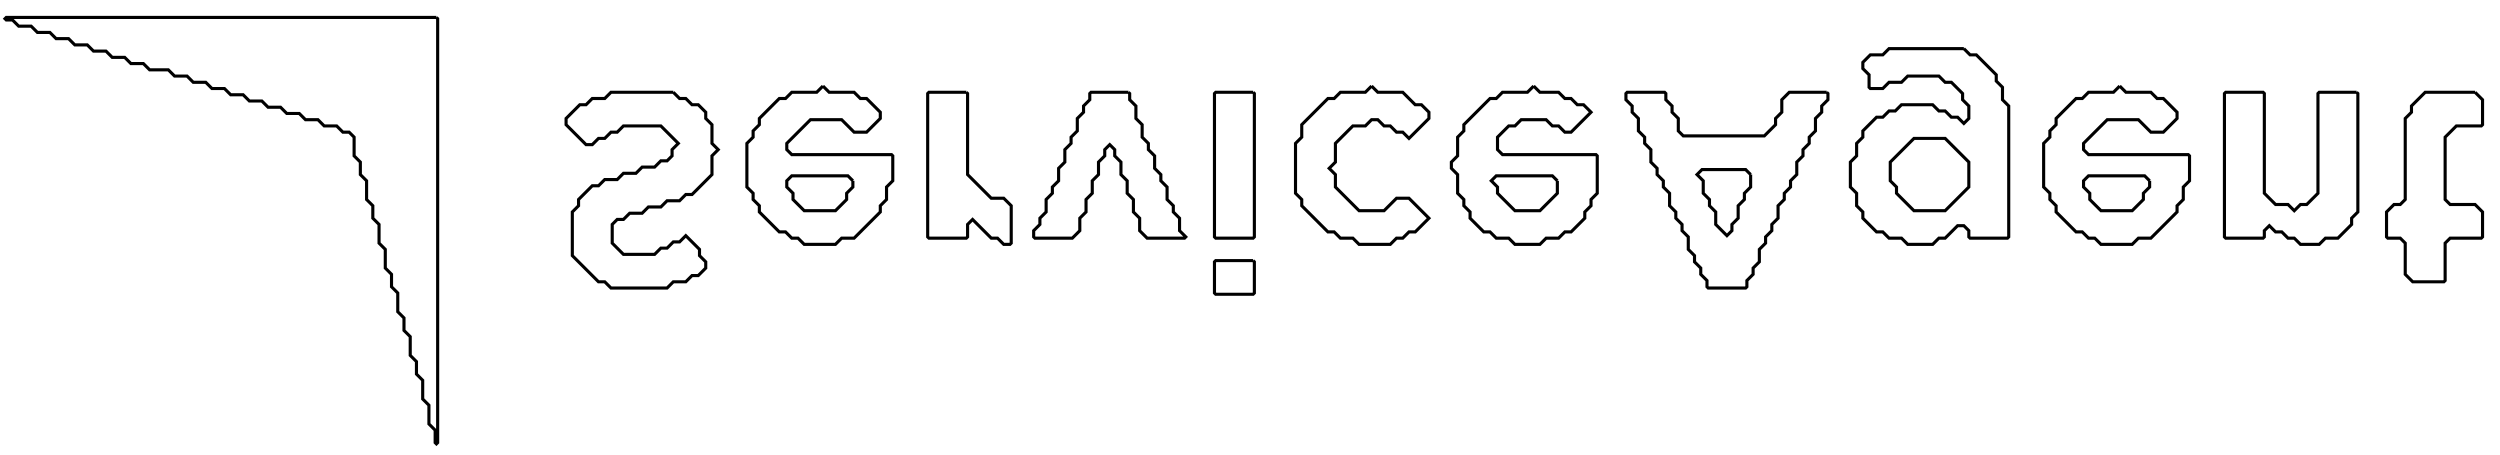<?xml version="1.0" encoding="utf-8" ?>
<svg baseProfile="full" height="73" version="1.1" width="401" xmlns="http://www.w3.org/2000/svg" xmlns:ev="http://www.w3.org/2001/xml-events" xmlns:xlink="http://www.w3.org/1999/xlink"><defs /><polyline fill="none" points="70.0,2.8 69.0,2.8 68.0,2.8 67.0,2.8 66.0,2.8 65.0,2.8 64.0,2.8 63.0,2.8 62.0,2.8 61.0,2.8 60.0,2.8 59.0,2.8 58.0,2.8 57.0,2.8 56.0,2.8 55.0,2.8 54.0,2.8 53.0,2.8 52.0,2.8 51.0,2.8 50.0,2.8 49.0,2.8 48.0,2.8 47.0,2.8 46.0,2.8 45.0,2.8 44.0,2.8 43.0,2.8 42.0,2.8 41.0,2.8 40.0,2.8 39.0,2.8 38.0,2.8 37.0,2.8 36.0,2.8 35.0,2.8 34.0,2.8 33.0,2.8 32.0,2.8 31.0,2.8 30.0,2.8 29.0,2.8 28.0,2.8 27.0,2.8 26.0,2.8 25.0,2.8 24.0,2.8 23.0,2.8 22.0,2.8 21.0,2.8 20.0,2.8 19.0,2.8 18.0,2.8 17.0,2.8 16.0,2.8 15.0,2.8 14.0,2.8 13.0,2.8 12.0,2.8 11.0,2.8 10.0,2.8 9.0,2.8 8.0,2.8 7.0,2.8 6.0,2.8 5.0,2.8 4.0,2.8 3.0,2.8 2.0,2.8 1.0,2.8 0.8,3.0 1.0,3.2 2.0,3.2 2.8,4.0 3.0,4.2 4.0,4.2 5.0,4.2 5.8,5.0 6.0,5.2 7.0,5.2 8.0,5.2 8.8,6.0 9.0,6.2 10.0,6.2 11.0,6.2 11.8,7.0 12.0,7.2 13.0,7.2 14.0,7.2 14.8,8.0 15.0,8.2 16.0,8.2 17.0,8.2 17.8,9.0 18.0,9.2 19.0,9.2 20.0,9.2 20.8,10.0 21.0,10.2 22.0,10.2 23.0,10.2 23.8,11.0 24.0,11.2 25.0,11.2 26.0,11.2 27.0,11.2 27.8,12.0 28.0,12.2 29.0,12.2 30.0,12.2 30.8,13.0 31.0,13.2 32.0,13.2 33.0,13.2 33.8,14.0 34.0,14.2 35.0,14.2 36.0,14.2 36.8,15.0 37.0,15.2 38.0,15.2 39.0,15.2 39.8,16.0 40.0,16.2 41.0,16.2 42.0,16.2 42.8,17.0 43.0,17.2 44.0,17.2 45.0,17.2 45.8,18.0 46.0,18.2 47.0,18.2 48.0,18.2 48.8,19.0 49.0,19.2 50.0,19.2 51.0,19.2 51.8,20.0 52.0,20.2 53.0,20.2 54.0,20.2 54.8,21.0 55.0,21.2 56.0,21.2 56.8,22.0 56.8,23.0 56.8,24.0 56.8,25.0 57.0,25.2 57.8,26.0 57.8,27.0 57.8,28.0 58.0,28.2 58.8,29.0 58.8,30.0 58.8,31.0 58.8,32.0 59.0,32.2 59.8,33.0 59.8,34.0 59.8,35.0 60.0,35.2 60.8,36.0 60.8,37.0 60.8,38.0 60.8,39.0 61.0,39.2 61.8,40.0 61.8,41.0 61.8,42.0 61.8,43.0 62.0,43.2 62.8,44.0 62.8,45.0 62.8,46.0 63.0,46.2 63.8,47.0 63.8,48.0 63.8,49.0 63.8,50.0 64.0,50.2 64.8,51.0 64.8,52.0 64.8,53.0 65.0,53.2 65.8,54.0 65.8,55.0 65.8,56.0 65.8,57.0 66.0,57.2 66.8,58.0 66.8,59.0 66.8,60.0 67.0,60.2 67.8,61.0 67.8,62.0 67.8,63.0 67.8,64.0 68.0,64.2 68.8,65.0 68.8,66.0 68.8,67.0 68.8,68.0 69.0,68.2 69.8,69.0 69.8,70.0 69.8,71.0 70.0,71.2 70.2,71.0 70.2,70.0 70.2,69.0 70.2,68.0 70.2,67.0 70.2,66.0 70.2,65.0 70.2,64.0 70.2,63.0 70.2,62.0 70.2,61.0 70.2,60.0 70.2,59.0 70.2,58.0 70.2,57.0 70.2,56.0 70.2,55.0 70.2,54.0 70.2,53.0 70.2,52.0 70.2,51.0 70.2,50.0 70.2,49.0 70.2,48.0 70.2,47.0 70.2,46.0 70.2,45.0 70.2,44.0 70.2,43.0 70.2,42.0 70.2,41.0 70.2,40.0 70.2,39.0 70.2,38.0 70.2,37.0 70.2,36.0 70.2,35.0 70.2,34.0 70.2,33.0 70.2,32.0 70.2,31.0 70.2,30.0 70.2,29.0 70.2,28.0 70.2,27.0 70.2,26.0 70.2,25.0 70.2,24.0 70.2,23.0 70.2,22.0 70.2,21.0 70.2,20.0 70.2,19.0 70.2,18.0 70.2,17.0 70.2,16.0 70.2,15.0 70.2,14.0 70.2,13.0 70.2,12.0 70.2,11.0 70.2,10.0 70.2,9.0 70.2,8.0 70.2,7.0 70.2,6.0 70.2,5.0 70.2,4.0 70.2,3.0 70.0,2.8" stroke="black" stroke-width="0.5" /><polyline fill="none" points="201.0,41.8 200.0,41.8 199.0,41.8 198.0,41.8 197.0,41.8 196.0,41.8 195.0,41.8 194.8,42.0 194.8,43.0 194.8,44.0 194.8,45.0 194.8,46.0 194.8,47.0 195.0,47.2 196.0,47.2 197.0,47.2 198.0,47.2 199.0,47.2 200.0,47.2 201.0,47.2 201.2,47.0 201.2,46.0 201.2,45.0 201.2,44.0 201.2,43.0 201.2,42.0 201.0,41.8" stroke="black" stroke-width="0.5" /><polyline fill="none" points="108.0,14.8 107.0,14.8 106.0,14.8 105.0,14.8 104.0,14.8 103.0,14.8 102.0,14.8 101.0,14.8 100.0,14.8 99.0,14.8 98.0,14.8 97.8,15.0 97.0,15.8 96.0,15.8 95.0,15.8 94.8,16.0 94.0,16.8 93.0,16.8 92.8,17.0 92.0,17.8 91.8,18.0 91.0,18.8 90.8,19.0 90.8,20.0 91.0,20.2 91.8,21.0 92.0,21.2 92.8,22.0 93.0,22.2 93.8,23.0 94.0,23.2 95.0,23.2 95.2,23.0 96.0,22.2 97.0,22.2 97.2,22.0 98.0,21.2 99.0,21.2 99.2,21.0 100.0,20.2 101.0,20.2 102.0,20.2 103.0,20.2 104.0,20.2 105.0,20.2 106.0,20.2 106.8,21.0 107.0,21.2 107.8,22.0 108.0,22.2 108.8,23.0 108.0,23.8 107.8,24.0 107.8,25.0 107.0,25.8 106.0,25.8 105.8,26.0 105.0,26.8 104.0,26.8 103.0,26.8 102.8,27.0 102.0,27.8 101.0,27.8 100.0,27.8 99.8,28.0 99.0,28.8 98.0,28.8 97.0,28.8 96.8,29.0 96.0,29.8 95.0,29.8 94.8,30.0 94.0,30.8 93.8,31.0 93.0,31.8 92.8,32.0 92.8,33.0 92.0,33.8 91.8,34.0 91.8,35.0 91.8,36.0 91.8,37.0 91.8,38.0 91.8,39.0 91.8,40.0 91.8,41.0 92.0,41.2 92.8,42.0 93.0,42.2 93.8,43.0 94.0,43.2 94.8,44.0 95.0,44.2 95.8,45.0 96.0,45.2 97.0,45.2 97.8,46.0 98.0,46.2 99.0,46.2 100.0,46.2 101.0,46.2 102.0,46.2 103.0,46.2 104.0,46.2 105.0,46.2 106.0,46.2 107.0,46.2 107.2,46.0 108.0,45.2 109.0,45.2 110.0,45.2 110.2,45.0 111.0,44.2 112.0,44.2 112.2,44.0 113.0,43.2 113.2,43.0 113.2,42.0 113.0,41.8 112.2,41.0 112.2,40.0 112.0,39.8 111.2,39.0 111.0,38.8 110.2,38.0 110.0,37.8 109.8,38.0 109.0,38.8 108.0,38.8 107.8,39.0 107.0,39.8 106.0,39.8 105.8,40.0 105.0,40.8 104.0,40.8 103.0,40.8 102.0,40.8 101.0,40.8 100.0,40.8 99.2,40.0 99.0,39.8 98.2,39.0 98.2,38.0 98.2,37.0 98.2,36.0 99.0,35.2 100.0,35.2 100.2,35.0 101.0,34.2 102.0,34.2 103.0,34.2 103.2,34.0 104.0,33.2 105.0,33.2 106.0,33.2 106.2,33.0 107.0,32.2 108.0,32.2 109.0,32.2 109.2,32.0 110.0,31.2 111.0,31.2 111.2,31.0 112.0,30.2 112.2,30.0 113.0,29.2 113.2,29.0 114.0,28.2 114.2,28.0 114.2,27.0 114.2,26.0 114.2,25.0 115.0,24.2 115.2,24.0 115.0,23.8 114.2,23.0 114.2,22.0 114.2,21.0 114.2,20.0 114.0,19.8 113.2,19.0 113.2,18.0 113.0,17.8 112.2,17.0 112.0,16.8 111.0,16.8 110.2,16.0 110.0,15.8 109.0,15.8 108.2,15.0 108.0,14.8" stroke="black" stroke-width="0.5" /><polyline fill="none" points="293.0,14.8 292.0,14.8 291.0,14.8 290.0,14.8 289.0,14.8 288.0,14.8 287.0,14.8 286.8,15.0 286.0,15.8 285.8,16.0 285.8,17.0 285.8,18.0 285.0,18.8 284.8,19.0 284.8,20.0 284.0,20.8 283.8,21.0 283.0,21.8 282.0,21.8 281.0,21.8 280.0,21.8 279.0,21.8 278.0,21.8 277.0,21.8 276.0,21.8 275.0,21.8 274.0,21.8 273.0,21.8 272.0,21.8 271.0,21.8 270.0,21.8 269.2,21.0 269.2,20.0 269.2,19.0 269.0,18.8 268.2,18.0 268.2,17.0 268.0,16.8 267.2,16.0 267.2,15.0 267.0,14.8 266.0,14.8 265.0,14.8 264.0,14.8 263.0,14.8 262.0,14.8 261.0,14.8 260.8,15.0 260.8,16.0 261.0,16.2 261.8,17.0 261.8,18.0 262.0,18.2 262.8,19.0 262.8,20.0 262.8,21.0 263.0,21.2 263.8,22.0 263.8,23.0 264.0,23.2 264.8,24.0 264.8,25.0 264.8,26.0 265.0,26.2 265.8,27.0 265.8,28.0 266.0,28.2 266.8,29.0 266.8,30.0 267.0,30.2 267.8,31.0 267.8,32.0 267.8,33.0 268.0,33.2 268.8,34.0 268.8,35.0 269.0,35.2 269.8,36.0 269.8,37.0 270.0,37.2 270.8,38.0 270.8,39.0 270.8,40.0 271.0,40.2 271.8,41.0 271.8,42.0 272.0,42.2 272.8,43.0 272.8,44.0 273.0,44.2 273.8,45.0 273.8,46.0 274.0,46.2 275.0,46.2 276.0,46.2 277.0,46.2 278.0,46.2 279.0,46.2 280.0,46.2 280.2,46.0 280.2,45.0 281.0,44.2 281.2,44.0 281.2,43.0 282.0,42.2 282.2,42.0 282.2,41.0 282.2,40.0 283.0,39.2 283.2,39.0 283.2,38.0 284.0,37.2 284.2,37.0 284.2,36.0 285.0,35.2 285.2,35.0 285.2,34.0 285.2,33.0 286.0,32.2 286.2,32.0 286.2,31.0 287.0,30.2 287.2,30.0 287.2,29.0 288.0,28.2 288.2,28.0 288.2,27.0 288.2,26.0 289.0,25.2 289.2,25.0 289.2,24.0 290.0,23.2 290.2,23.0 290.2,22.0 291.0,21.2 291.2,21.0 291.2,20.0 291.2,19.0 292.0,18.2 292.2,18.0 292.2,17.0 293.0,16.2 293.2,16.0 293.2,15.0 293.0,14.8" stroke="black" stroke-width="0.5" /><polyline fill="none" points="397.0,14.8 396.0,14.8 395.0,14.8 394.0,14.8 393.0,14.8 392.0,14.8 391.0,14.8 390.0,14.8 389.0,14.8 388.8,15.0 388.0,15.8 387.8,16.0 387.0,16.8 386.8,17.0 386.8,18.0 386.0,18.8 385.8,19.0 385.8,20.0 385.8,21.0 385.8,22.0 385.8,23.0 385.8,24.0 385.8,25.0 385.8,26.0 385.8,27.0 385.8,28.0 385.8,29.0 385.8,30.0 385.8,31.0 385.8,32.0 385.0,32.8 384.0,32.8 383.8,33.0 383.0,33.8 382.8,34.0 382.8,35.0 382.8,36.0 382.8,37.0 382.8,38.0 383.0,38.2 384.0,38.2 385.0,38.2 385.8,39.0 385.8,40.0 385.8,41.0 385.8,42.0 385.8,43.0 385.8,44.0 386.0,44.2 386.8,45.0 387.0,45.2 388.0,45.2 389.0,45.2 390.0,45.2 391.0,45.2 392.0,45.2 392.2,45.0 392.2,44.0 392.2,43.0 392.2,42.0 392.2,41.0 392.2,40.0 392.2,39.0 393.0,38.2 394.0,38.2 395.0,38.2 396.0,38.2 397.0,38.2 398.0,38.2 398.2,38.0 398.2,37.0 398.2,36.0 398.2,35.0 398.2,34.0 398.0,33.8 397.2,33.0 397.0,32.8 396.0,32.8 395.0,32.8 394.0,32.8 393.0,32.8 392.2,32.0 392.2,31.0 392.2,30.0 392.2,29.0 392.2,28.0 392.2,27.0 392.2,26.0 392.2,25.0 392.2,24.0 392.2,23.0 392.2,22.0 393.0,21.2 393.2,21.0 394.0,20.2 395.0,20.2 396.0,20.2 397.0,20.2 398.0,20.2 398.2,20.0 398.2,19.0 398.2,18.0 398.2,17.0 398.2,16.0 398.0,15.8 397.2,15.0 397.0,14.8" stroke="black" stroke-width="0.5" /><polyline fill="none" points="132.0,13.8 131.8,14.0 131.0,14.8 130.0,14.8 129.0,14.8 128.0,14.8 127.0,14.8 126.8,15.0 126.0,15.8 125.0,15.8 124.8,16.0 124.0,16.8 123.8,17.0 123.0,17.8 122.8,18.0 122.0,18.8 121.8,19.0 121.8,20.0 121.0,20.8 120.8,21.0 120.8,22.0 120.0,22.8 119.8,23.0 119.8,24.0 119.8,25.0 119.8,26.0 119.8,27.0 119.8,28.0 119.8,29.0 119.8,30.0 120.0,30.2 120.8,31.0 120.8,32.0 121.0,32.2 121.8,33.0 121.8,34.0 122.0,34.2 122.8,35.0 123.0,35.2 123.8,36.0 124.0,36.2 124.8,37.0 125.0,37.2 126.0,37.2 126.8,38.0 127.0,38.2 128.0,38.2 128.8,39.0 129.0,39.2 130.0,39.2 131.0,39.2 132.0,39.2 133.0,39.2 134.0,39.2 134.2,39.0 135.0,38.2 136.0,38.2 137.0,38.2 137.2,38.0 138.0,37.2 138.2,37.0 139.0,36.2 139.2,36.0 140.0,35.2 140.2,35.0 141.0,34.2 141.2,34.0 141.2,33.0 142.0,32.2 142.2,32.0 142.2,31.0 142.2,30.0 143.0,29.2 143.2,29.0 143.2,28.0 143.2,27.0 143.2,26.0 143.2,25.0 143.0,24.8 142.0,24.8 141.0,24.8 140.0,24.8 139.0,24.8 138.0,24.8 137.0,24.8 136.0,24.8 135.0,24.8 134.0,24.8 133.0,24.8 132.0,24.8 131.0,24.8 130.0,24.8 129.0,24.8 128.0,24.8 127.0,24.8 126.2,24.0 126.2,23.0 127.0,22.2 127.2,22.0 128.0,21.2 128.2,21.0 129.0,20.2 129.2,20.0 130.0,19.2 131.0,19.2 132.0,19.2 133.0,19.2 134.0,19.2 135.0,19.2 135.8,20.0 136.0,20.2 136.8,21.0 137.0,21.2 138.0,21.2 139.0,21.2 139.2,21.0 140.0,20.2 140.2,20.0 141.0,19.2 141.2,19.0 141.2,18.0 141.0,17.8 140.2,17.0 140.0,16.8 139.2,16.0 139.0,15.8 138.0,15.8 137.2,15.0 137.0,14.8 136.0,14.8 135.0,14.8 134.0,14.8 133.0,14.8 132.2,14.0 132.0,13.8" stroke="black" stroke-width="0.5" /><polyline fill="none" points="155.0,14.8 154.0,14.8 153.0,14.8 152.0,14.8 151.0,14.8 150.0,14.8 149.0,14.8 148.8,15.0 148.8,16.0 148.8,17.0 148.8,18.0 148.8,19.0 148.8,20.0 148.8,21.0 148.8,22.0 148.8,23.0 148.8,24.0 148.8,25.0 148.8,26.0 148.8,27.0 148.8,28.0 148.8,29.0 148.8,30.0 148.8,31.0 148.8,32.0 148.8,33.0 148.8,34.0 148.8,35.0 148.8,36.0 148.8,37.0 148.8,38.0 149.0,38.2 150.0,38.2 151.0,38.2 152.0,38.2 153.0,38.2 154.0,38.2 155.0,38.2 155.2,38.0 155.2,37.0 155.2,36.0 156.0,35.2 156.8,36.0 157.0,36.2 157.8,37.0 158.0,37.2 158.8,38.0 159.0,38.2 160.0,38.2 160.8,39.0 161.0,39.2 162.0,39.2 162.2,39.0 162.2,38.0 162.2,37.0 162.2,36.0 162.2,35.0 162.2,34.0 162.2,33.0 162.0,32.8 161.2,32.0 161.0,31.8 160.0,31.8 159.0,31.8 158.2,31.0 158.0,30.8 157.2,30.0 157.0,29.8 156.2,29.0 156.0,28.8 155.2,28.0 155.2,27.0 155.2,26.0 155.2,25.0 155.2,24.0 155.2,23.0 155.2,22.0 155.2,21.0 155.2,20.0 155.2,19.0 155.2,18.0 155.2,17.0 155.2,16.0 155.2,15.0 155.0,14.8" stroke="black" stroke-width="0.5" /><polyline fill="none" points="220.0,13.8 219.8,14.0 219.0,14.8 218.0,14.8 217.0,14.8 216.0,14.8 215.0,14.8 214.8,15.0 214.0,15.8 213.0,15.8 212.8,16.0 212.0,16.8 211.8,17.0 211.0,17.8 210.8,18.0 210.0,18.8 209.8,19.0 209.0,19.8 208.8,20.0 208.8,21.0 208.8,22.0 208.0,22.8 207.8,23.0 207.8,24.0 207.8,25.0 207.8,26.0 207.8,27.0 207.8,28.0 207.8,29.0 207.8,30.0 207.8,31.0 208.0,31.2 208.8,32.0 208.8,33.0 209.0,33.2 209.8,34.0 210.0,34.2 210.8,35.0 211.0,35.2 211.8,36.0 212.0,36.2 212.8,37.0 213.0,37.2 214.0,37.2 214.8,38.0 215.0,38.2 216.0,38.2 217.0,38.2 217.8,39.0 218.0,39.2 219.0,39.2 220.0,39.2 221.0,39.2 222.0,39.2 223.0,39.2 223.2,39.0 224.0,38.2 225.0,38.2 225.2,38.0 226.0,37.2 227.0,37.2 227.2,37.0 228.0,36.2 228.2,36.0 229.0,35.2 229.2,35.0 229.0,34.8 228.2,34.0 228.0,33.8 227.2,33.0 227.0,32.8 226.2,32.0 226.0,31.8 225.0,31.8 224.0,31.8 223.8,32.0 223.0,32.8 222.8,33.0 222.0,33.8 221.0,33.8 220.0,33.8 219.0,33.8 218.0,33.8 217.2,33.0 217.0,32.8 216.2,32.0 216.0,31.8 215.2,31.0 215.0,30.8 214.2,30.0 214.2,29.0 214.2,28.0 214.0,27.8 213.2,27.0 214.0,26.2 214.2,26.0 214.2,25.0 214.2,24.0 214.2,23.0 215.0,22.2 215.2,22.0 216.0,21.2 216.2,21.0 217.0,20.2 218.0,20.2 219.0,20.2 219.2,20.0 220.0,19.2 221.0,19.2 221.8,20.0 222.0,20.2 223.0,20.2 223.8,21.0 224.0,21.2 225.0,21.2 225.8,22.0 226.0,22.2 226.2,22.0 227.0,21.2 227.2,21.0 228.0,20.2 228.2,20.0 229.0,19.2 229.2,19.0 229.2,18.0 229.0,17.8 228.2,17.0 228.0,16.8 227.0,16.8 226.2,16.0 226.0,15.8 225.2,15.0 225.0,14.8 224.0,14.8 223.0,14.8 222.0,14.8 221.0,14.8 220.2,14.0 220.0,13.8" stroke="black" stroke-width="0.5" /><polyline fill="none" points="246.0,13.8 245.8,14.0 245.0,14.8 244.0,14.8 243.0,14.8 242.0,14.8 241.0,14.8 240.8,15.0 240.0,15.8 239.0,15.8 238.8,16.0 238.0,16.8 237.8,17.0 237.0,17.8 236.8,18.0 236.0,18.8 235.8,19.0 235.0,19.8 234.8,20.0 234.8,21.0 234.0,21.8 233.8,22.0 233.8,23.0 233.8,24.0 233.8,25.0 233.0,25.8 232.8,26.0 232.8,27.0 233.0,27.2 233.8,28.0 233.8,29.0 233.8,30.0 233.8,31.0 234.0,31.2 234.8,32.0 234.8,33.0 235.0,33.2 235.8,34.0 235.8,35.0 236.0,35.2 236.8,36.0 237.0,36.2 237.8,37.0 238.0,37.2 239.0,37.2 239.8,38.0 240.0,38.2 241.0,38.2 242.0,38.2 242.8,39.0 243.0,39.2 244.0,39.2 245.0,39.2 246.0,39.2 247.0,39.2 247.2,39.0 248.0,38.2 249.0,38.2 250.0,38.2 250.2,38.0 251.0,37.2 252.0,37.2 252.2,37.0 253.0,36.2 253.2,36.0 254.0,35.2 254.2,35.0 254.2,34.0 255.0,33.2 255.2,33.0 255.2,32.0 256.0,31.2 256.2,31.0 256.2,30.0 256.2,29.0 256.2,28.0 256.2,27.0 256.2,26.0 256.2,25.0 256.0,24.8 255.0,24.8 254.0,24.8 253.0,24.8 252.0,24.8 251.0,24.8 250.0,24.8 249.0,24.8 248.0,24.8 247.0,24.8 246.0,24.8 245.0,24.8 244.0,24.8 243.0,24.8 242.0,24.8 241.0,24.8 240.2,24.0 240.2,23.0 240.2,22.0 241.0,21.2 241.2,21.0 242.0,20.2 243.0,20.2 243.2,20.0 244.0,19.2 245.0,19.2 246.0,19.2 247.0,19.2 248.0,19.2 248.8,20.0 249.0,20.2 250.0,20.2 250.8,21.0 251.0,21.2 252.0,21.2 252.2,21.0 253.0,20.2 253.2,20.0 254.0,19.2 254.2,19.0 255.0,18.2 255.2,18.0 255.0,17.8 254.2,17.0 254.0,16.8 253.0,16.8 252.2,16.0 252.0,15.8 251.0,15.8 250.2,15.0 250.0,14.8 249.0,14.8 248.0,14.8 247.0,14.8 246.2,14.0 246.0,13.8" stroke="black" stroke-width="0.5" /><polyline fill="none" points="315.0,7.8 314.0,7.8 313.0,7.8 312.0,7.8 311.0,7.8 310.0,7.8 309.0,7.8 308.0,7.8 307.0,7.8 306.0,7.8 305.0,7.8 304.0,7.8 303.0,7.8 302.8,8.0 302.0,8.8 301.0,8.8 300.0,8.8 299.8,9.0 299.0,9.8 298.8,10.0 298.8,11.0 299.0,11.2 299.8,12.0 299.8,13.0 299.8,14.0 300.0,14.2 301.0,14.2 302.0,14.2 302.2,14.0 303.0,13.2 304.0,13.2 305.0,13.2 305.2,13.0 306.0,12.2 307.0,12.2 308.0,12.2 309.0,12.2 310.0,12.2 311.0,12.2 311.8,13.0 312.0,13.2 313.0,13.2 313.8,14.0 314.0,14.2 314.8,15.0 314.8,16.0 315.0,16.2 315.8,17.0 315.8,18.0 315.8,19.0 315.0,19.8 314.2,19.0 314.0,18.8 313.0,18.8 312.2,18.0 312.0,17.8 311.0,17.8 310.2,17.0 310.0,16.8 309.0,16.8 308.0,16.8 307.0,16.8 306.0,16.8 305.0,16.8 304.8,17.0 304.0,17.8 303.0,17.8 302.8,18.0 302.0,18.8 301.0,18.8 300.8,19.0 300.0,19.8 299.8,20.0 299.0,20.8 298.8,21.0 298.8,22.0 298.0,22.8 297.8,23.0 297.8,24.0 297.8,25.0 297.0,25.8 296.8,26.0 296.8,27.0 296.8,28.0 296.8,29.0 296.8,30.0 297.0,30.2 297.8,31.0 297.8,32.0 297.8,33.0 298.0,33.2 298.8,34.0 298.8,35.0 299.0,35.2 299.8,36.0 300.0,36.2 300.8,37.0 301.0,37.2 302.0,37.2 302.8,38.0 303.0,38.2 304.0,38.2 305.0,38.2 305.8,39.0 306.0,39.2 307.0,39.2 308.0,39.2 309.0,39.2 310.0,39.2 310.2,39.0 311.0,38.2 312.0,38.2 312.2,38.0 313.0,37.2 313.2,37.0 314.0,36.2 315.0,36.2 315.8,37.0 315.8,38.0 316.0,38.2 317.0,38.2 318.0,38.2 319.0,38.2 320.0,38.2 321.0,38.2 322.0,38.2 322.2,38.0 322.2,37.0 322.2,36.0 322.2,35.0 322.2,34.0 322.2,33.0 322.2,32.0 322.2,31.0 322.2,30.0 322.2,29.0 322.2,28.0 322.2,27.0 322.2,26.0 322.2,25.0 322.2,24.0 322.2,23.0 322.2,22.0 322.2,21.0 322.2,20.0 322.2,19.0 322.2,18.0 322.2,17.0 322.0,16.8 321.2,16.0 321.2,15.0 321.2,14.0 321.0,13.8 320.2,13.0 320.2,12.0 320.0,11.8 319.2,11.0 319.0,10.8 318.2,10.0 318.0,9.8 317.2,9.0 317.0,8.8 316.0,8.8 315.2,8.0 315.0,7.8" stroke="black" stroke-width="0.5" /><polyline fill="none" points="340.0,13.8 339.8,14.0 339.0,14.8 338.0,14.8 337.0,14.8 336.0,14.8 335.0,14.8 334.8,15.0 334.0,15.8 333.0,15.8 332.8,16.0 332.0,16.8 331.8,17.0 331.0,17.8 330.8,18.0 330.0,18.8 329.8,19.0 329.8,20.0 329.0,20.8 328.8,21.0 328.8,22.0 328.0,22.8 327.8,23.0 327.8,24.0 327.8,25.0 327.8,26.0 327.8,27.0 327.8,28.0 327.8,29.0 327.8,30.0 328.0,30.2 328.8,31.0 328.8,32.0 329.0,32.2 329.8,33.0 329.8,34.0 330.0,34.2 330.8,35.0 331.0,35.2 331.8,36.0 332.0,36.2 332.8,37.0 333.0,37.2 334.0,37.2 334.8,38.0 335.0,38.2 336.0,38.2 336.8,39.0 337.0,39.2 338.0,39.2 339.0,39.2 340.0,39.2 341.0,39.2 342.0,39.2 342.2,39.0 343.0,38.2 344.0,38.2 345.0,38.2 345.2,38.0 346.0,37.2 346.2,37.0 347.0,36.2 347.2,36.0 348.0,35.2 348.2,35.0 349.0,34.2 349.2,34.0 349.2,33.0 350.0,32.2 350.2,32.0 350.2,31.0 350.2,30.0 351.0,29.2 351.2,29.0 351.2,28.0 351.2,27.0 351.2,26.0 351.2,25.0 351.0,24.8 350.0,24.8 349.0,24.8 348.0,24.8 347.0,24.8 346.0,24.8 345.0,24.8 344.0,24.8 343.0,24.8 342.0,24.8 341.0,24.8 340.0,24.8 339.0,24.8 338.0,24.8 337.0,24.8 336.0,24.8 335.0,24.8 334.2,24.0 334.2,23.0 335.0,22.2 335.2,22.0 336.0,21.2 336.2,21.0 337.0,20.2 337.2,20.0 338.0,19.2 339.0,19.2 340.0,19.2 341.0,19.2 342.0,19.2 343.0,19.2 343.8,20.0 344.0,20.2 344.8,21.0 345.0,21.2 346.0,21.2 347.0,21.2 347.2,21.0 348.0,20.2 348.2,20.0 349.0,19.2 349.2,19.0 349.2,18.0 349.0,17.8 348.2,17.0 348.0,16.8 347.2,16.0 347.0,15.8 346.0,15.8 345.2,15.0 345.0,14.8 344.0,14.8 343.0,14.8 342.0,14.8 341.0,14.8 340.2,14.0 340.0,13.8" stroke="black" stroke-width="0.5" /><polyline fill="none" points="378.0,14.8 377.0,14.8 376.0,14.8 375.0,14.8 374.0,14.8 373.0,14.8 372.0,14.8 371.8,15.0 371.8,16.0 371.8,17.0 371.8,18.0 371.8,19.0 371.8,20.0 371.8,21.0 371.8,22.0 371.8,23.0 371.8,24.0 371.8,25.0 371.8,26.0 371.8,27.0 371.8,28.0 371.8,29.0 371.8,30.0 371.8,31.0 371.0,31.8 370.8,32.0 370.0,32.8 369.0,32.8 368.8,33.0 368.0,33.8 367.2,33.0 367.0,32.8 366.0,32.8 365.0,32.8 364.2,32.0 364.0,31.8 363.2,31.0 363.2,30.0 363.2,29.0 363.2,28.0 363.2,27.0 363.2,26.0 363.2,25.0 363.2,24.0 363.2,23.0 363.2,22.0 363.2,21.0 363.2,20.0 363.2,19.0 363.2,18.0 363.2,17.0 363.2,16.0 363.2,15.0 363.0,14.8 362.0,14.8 361.0,14.8 360.0,14.8 359.0,14.8 358.0,14.8 357.0,14.8 356.8,15.0 356.8,16.0 356.8,17.0 356.8,18.0 356.8,19.0 356.8,20.0 356.8,21.0 356.8,22.0 356.8,23.0 356.8,24.0 356.8,25.0 356.8,26.0 356.8,27.0 356.8,28.0 356.8,29.0 356.8,30.0 356.8,31.0 356.8,32.0 356.8,33.0 356.8,34.0 356.8,35.0 356.8,36.0 356.8,37.0 356.8,38.0 357.0,38.2 358.0,38.2 359.0,38.2 360.0,38.2 361.0,38.2 362.0,38.2 363.0,38.2 363.2,38.0 363.2,37.0 364.0,36.2 364.8,37.0 365.0,37.2 366.0,37.2 366.8,38.0 367.0,38.2 368.0,38.2 368.8,39.0 369.0,39.2 370.0,39.2 371.0,39.2 372.0,39.2 372.2,39.0 373.0,38.2 374.0,38.2 375.0,38.2 375.2,38.0 376.0,37.2 376.2,37.0 377.0,36.2 377.2,36.0 377.2,35.0 378.0,34.2 378.2,34.0 378.2,33.0 378.2,32.0 378.2,31.0 378.2,30.0 378.2,29.0 378.2,28.0 378.2,27.0 378.2,26.0 378.2,25.0 378.2,24.0 378.2,23.0 378.2,22.0 378.2,21.0 378.2,20.0 378.2,19.0 378.2,18.0 378.2,17.0 378.2,16.0 378.2,15.0 378.0,14.8" stroke="black" stroke-width="0.5" /><polyline fill="none" points="181.0,14.8 180.0,14.8 179.0,14.8 178.0,14.8 177.0,14.8 176.0,14.8 175.0,14.8 174.8,15.0 174.8,16.0 174.0,16.8 173.8,17.0 173.8,18.0 173.0,18.8 172.8,19.0 172.8,20.0 172.8,21.0 172.0,21.8 171.8,22.0 171.8,23.0 171.0,23.8 170.8,24.0 170.8,25.0 170.8,26.0 170.0,26.8 169.8,27.0 169.8,28.0 169.8,29.0 169.0,29.8 168.8,30.0 168.8,31.0 168.0,31.8 167.8,32.0 167.8,33.0 167.8,34.0 167.0,34.8 166.8,35.0 166.8,36.0 166.0,36.8 165.8,37.0 165.8,38.0 166.0,38.2 167.0,38.2 168.0,38.2 169.0,38.2 170.0,38.2 171.0,38.2 172.0,38.2 172.2,38.0 173.0,37.2 173.2,37.0 173.2,36.0 173.2,35.0 174.0,34.2 174.2,34.0 174.2,33.0 174.2,32.0 175.0,31.2 175.2,31.0 175.2,30.0 175.2,29.0 176.0,28.2 176.2,28.0 176.2,27.0 176.2,26.0 177.0,25.2 177.2,25.0 177.2,24.0 178.0,23.2 178.8,24.0 178.8,25.0 179.0,25.2 179.8,26.0 179.8,27.0 179.8,28.0 180.0,28.2 180.8,29.0 180.8,30.0 180.8,31.0 181.0,31.2 181.8,32.0 181.8,33.0 181.8,34.0 182.0,34.2 182.8,35.0 182.8,36.0 182.8,37.0 183.0,37.2 183.8,38.0 184.0,38.2 185.0,38.2 186.0,38.2 187.0,38.2 188.0,38.2 189.0,38.2 190.0,38.2 190.2,38.0 190.0,37.8 189.2,37.0 189.2,36.0 189.2,35.0 189.0,34.8 188.2,34.0 188.2,33.0 188.0,32.8 187.2,32.0 187.2,31.0 187.2,30.0 187.0,29.8 186.2,29.0 186.2,28.0 186.0,27.8 185.2,27.0 185.2,26.0 185.2,25.0 185.0,24.8 184.2,24.0 184.2,23.0 184.0,22.8 183.2,22.0 183.2,21.0 183.2,20.0 183.0,19.8 182.2,19.0 182.2,18.0 182.2,17.0 182.0,16.8 181.2,16.0 181.2,15.0 181.0,14.8" stroke="black" stroke-width="0.5" /><polyline fill="none" points="201.0,14.8 200.0,14.8 199.0,14.8 198.0,14.8 197.0,14.8 196.0,14.8 195.0,14.8 194.8,15.0 194.8,16.0 194.8,17.0 194.8,18.0 194.8,19.0 194.8,20.0 194.8,21.0 194.8,22.0 194.8,23.0 194.8,24.0 194.8,25.0 194.8,26.0 194.8,27.0 194.8,28.0 194.8,29.0 194.8,30.0 194.8,31.0 194.8,32.0 194.8,33.0 194.8,34.0 194.8,35.0 194.8,36.0 194.8,37.0 194.8,38.0 195.0,38.2 196.0,38.2 197.0,38.2 198.0,38.2 199.0,38.2 200.0,38.2 201.0,38.2 201.2,38.0 201.2,37.0 201.2,36.0 201.2,35.0 201.2,34.0 201.2,33.0 201.2,32.0 201.2,31.0 201.2,30.0 201.2,29.0 201.2,28.0 201.2,27.0 201.2,26.0 201.2,25.0 201.2,24.0 201.2,23.0 201.2,22.0 201.2,21.0 201.2,20.0 201.2,19.0 201.2,18.0 201.2,17.0 201.2,16.0 201.2,15.0 201.0,14.8" stroke="black" stroke-width="0.5" /><polyline fill="none" points="280.8,28.0 280.8,29.0 280.8,30.0 280.0,30.8 279.8,31.0 279.8,32.0 279.0,32.8 278.8,33.0 278.8,34.0 278.8,35.0 278.0,35.8 277.8,36.0 277.8,37.0 277.0,37.8 276.2,37.0 276.0,36.8 275.2,36.0 275.2,35.0 275.2,34.0 275.0,33.8 274.2,33.0 274.2,32.0 274.0,31.8 273.2,31.0 273.2,30.0 273.2,29.0 273.0,28.8 272.2,28.0 273.0,27.2 274.0,27.2 275.0,27.2 276.0,27.2 277.0,27.2 278.0,27.2 279.0,27.2 280.0,27.2 280.8,28.0" stroke="black" stroke-width="0.5" /><polyline fill="none" points="136.8,29.0 136.8,30.0 136.0,30.8 135.8,31.0 135.8,32.0 135.0,32.8 134.8,33.0 134.0,33.8 133.0,33.8 132.0,33.8 131.0,33.8 130.0,33.8 129.0,33.8 128.2,33.0 128.0,32.8 127.2,32.0 127.2,31.0 127.0,30.8 126.2,30.0 126.2,29.0 127.0,28.2 128.0,28.2 129.0,28.2 130.0,28.2 131.0,28.2 132.0,28.2 133.0,28.2 134.0,28.2 135.0,28.2 136.0,28.2 136.8,29.0" stroke="black" stroke-width="0.5" /><polyline fill="none" points="249.8,29.0 249.8,30.0 249.8,31.0 249.0,31.8 248.8,32.0 248.0,32.8 247.8,33.0 247.0,33.8 246.0,33.8 245.0,33.8 244.0,33.8 243.0,33.8 242.2,33.0 242.0,32.8 241.2,32.0 241.0,31.8 240.2,31.0 240.2,30.0 240.0,29.8 239.2,29.0 240.0,28.2 241.0,28.2 242.0,28.2 243.0,28.2 244.0,28.2 245.0,28.2 246.0,28.2 247.0,28.2 248.0,28.2 249.0,28.2 249.8,29.0" stroke="black" stroke-width="0.5" /><polyline fill="none" points="312.8,23.0 313.0,23.2 313.8,24.0 314.0,24.2 314.8,25.0 315.0,25.2 315.8,26.0 315.8,27.0 315.8,28.0 315.8,29.0 315.8,30.0 315.0,30.8 314.8,31.0 314.0,31.8 313.8,32.0 313.0,32.8 312.8,33.0 312.0,33.8 311.0,33.8 310.0,33.8 309.0,33.8 308.0,33.8 307.0,33.8 306.2,33.0 306.0,32.8 305.2,32.0 305.0,31.8 304.2,31.0 304.2,30.0 304.0,29.8 303.2,29.0 303.2,28.0 303.2,27.0 303.2,26.0 304.0,25.2 304.2,25.0 305.0,24.2 305.2,24.0 306.0,23.2 306.2,23.0 307.0,22.2 308.0,22.2 309.0,22.2 310.0,22.2 311.0,22.2 312.0,22.2 312.8,23.0" stroke="black" stroke-width="0.5" /><polyline fill="none" points="344.8,29.0 344.8,30.0 344.0,30.8 343.8,31.0 343.8,32.0 343.0,32.8 342.8,33.0 342.0,33.8 341.0,33.8 340.0,33.8 339.0,33.8 338.0,33.8 337.0,33.8 336.2,33.0 336.0,32.8 335.2,32.0 335.2,31.0 335.0,30.8 334.2,30.0 334.2,29.0 335.0,28.2 336.0,28.2 337.0,28.2 338.0,28.2 339.0,28.2 340.0,28.2 341.0,28.2 342.0,28.2 343.0,28.2 344.0,28.2 344.8,29.0" stroke="black" stroke-width="0.5" /></svg>
